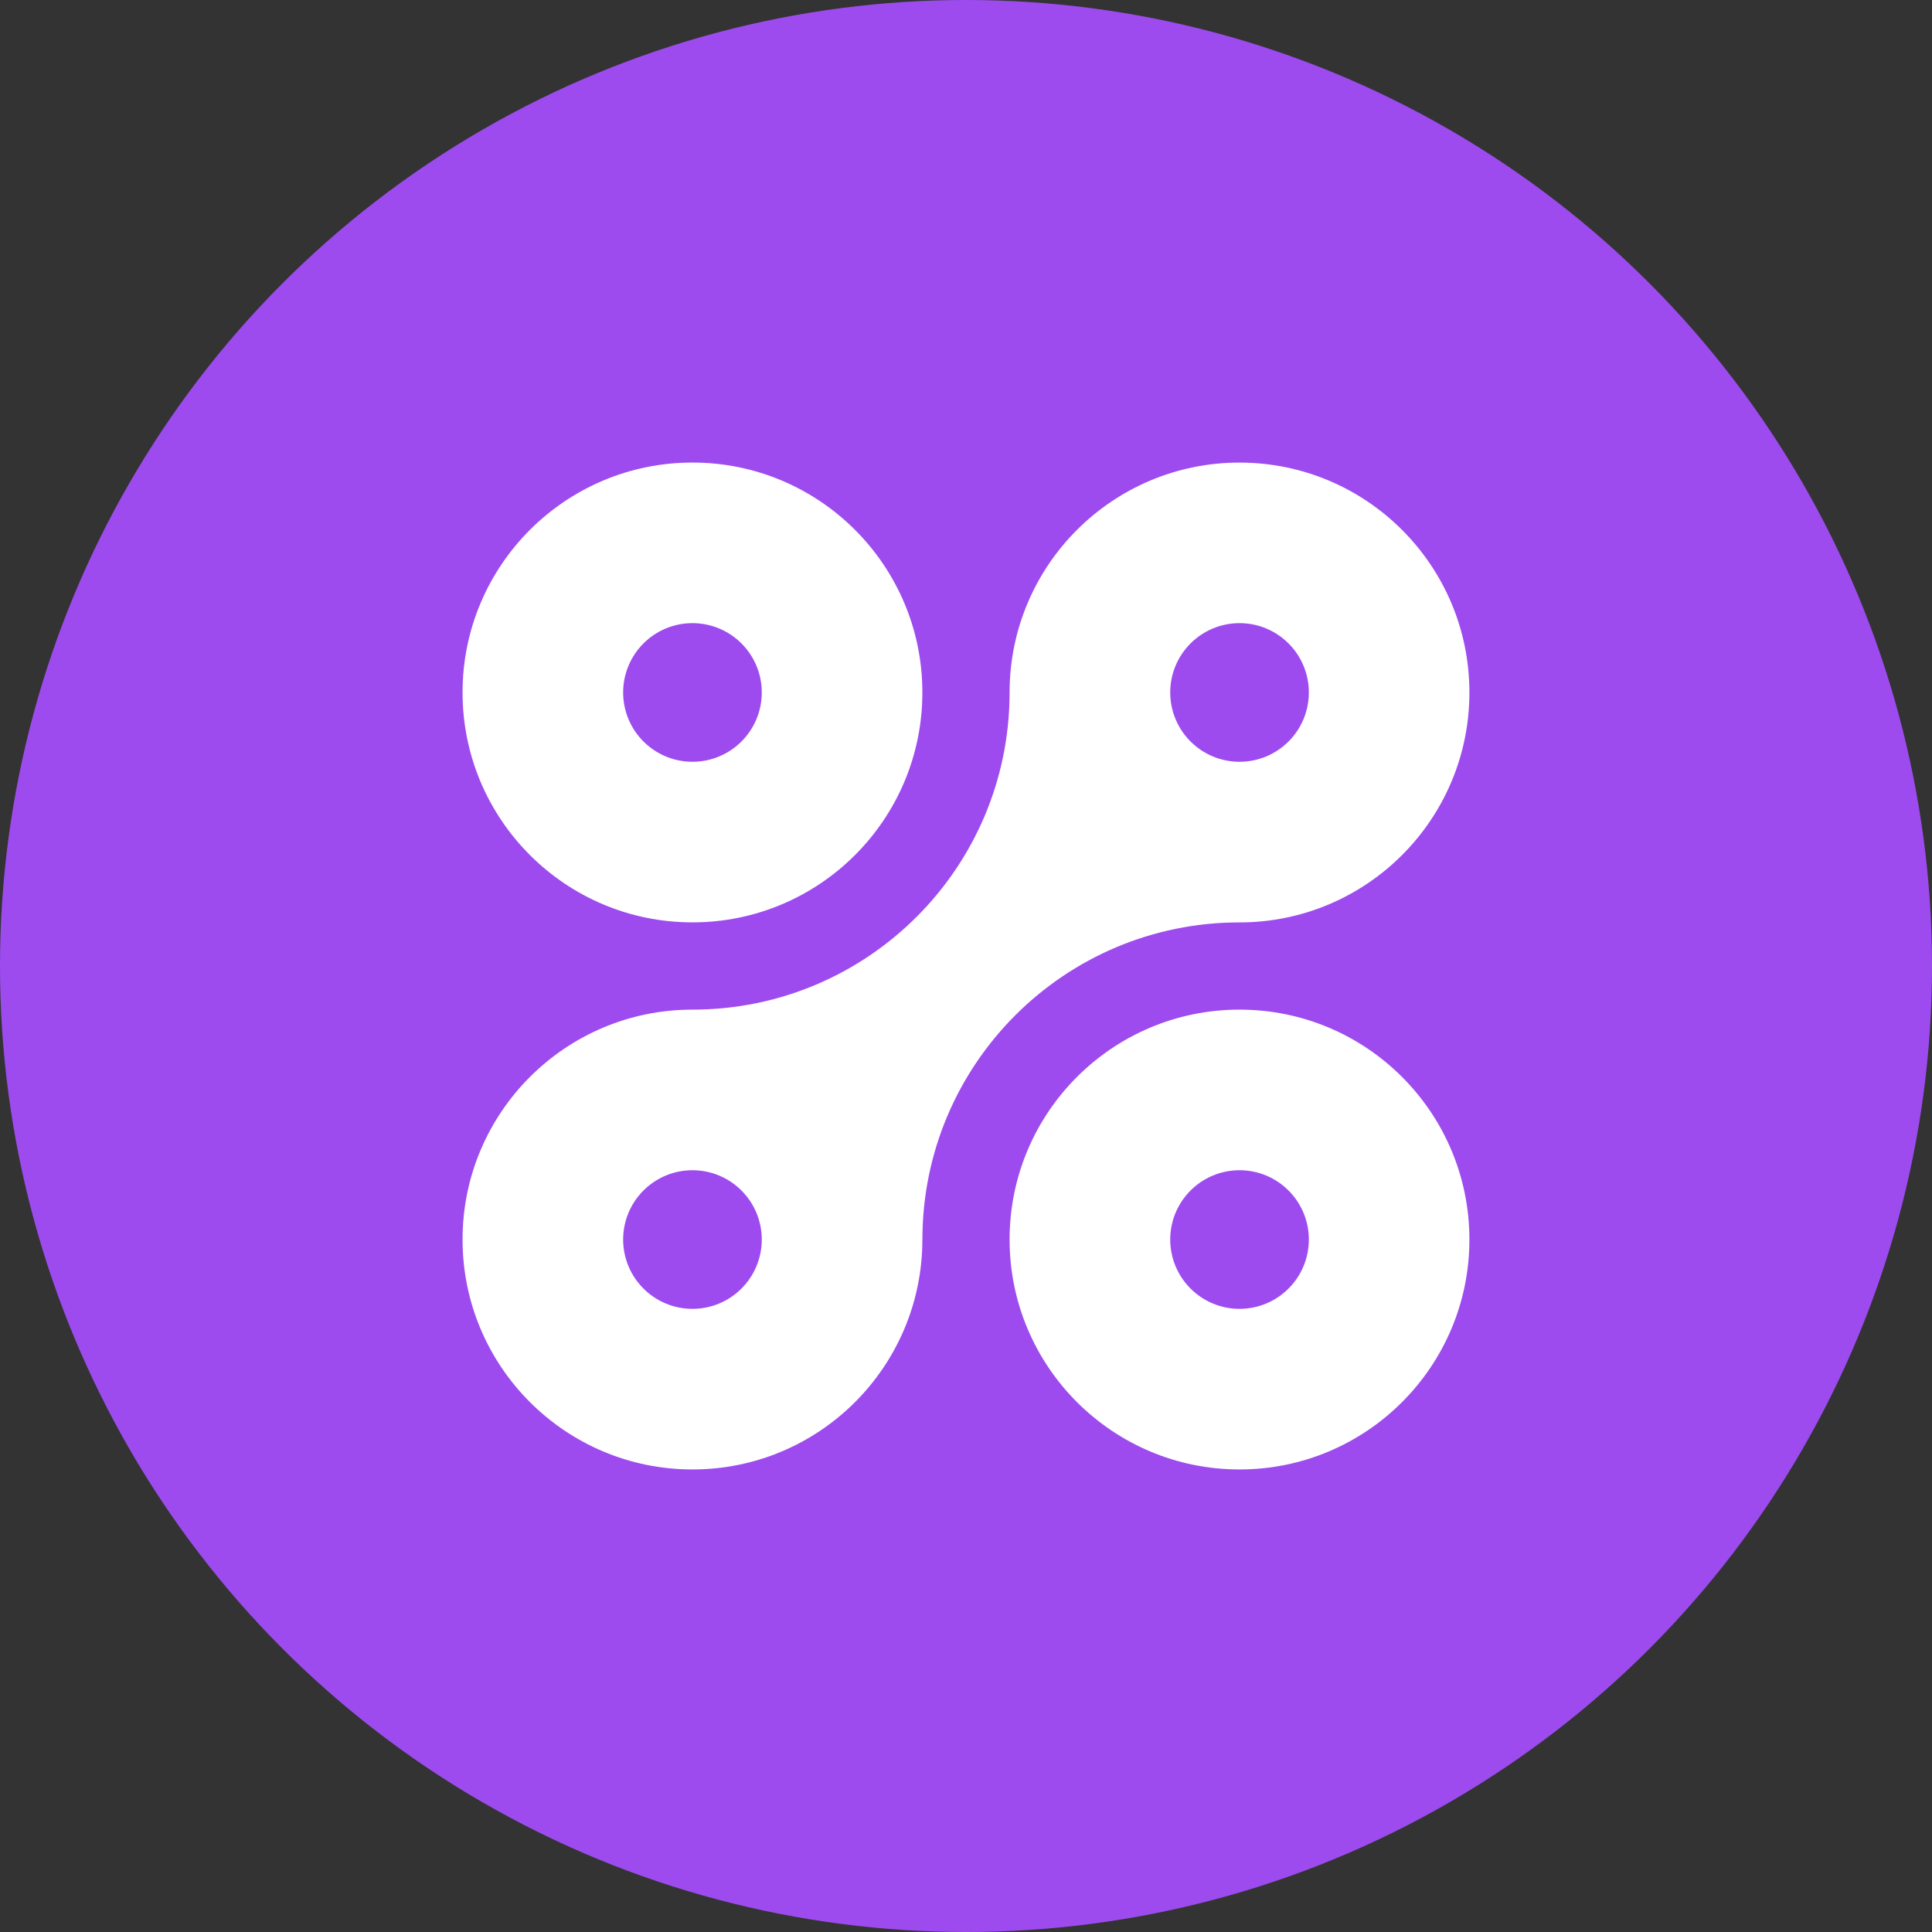 <?xml version="1.0" encoding="UTF-8"?>
<svg width="48px" height="48px" viewBox="0 0 48 48" version="1.1" xmlns="http://www.w3.org/2000/svg" xmlns:xlink="http://www.w3.org/1999/xlink">
    <rect x="0" y="0" width="48" height="48" fill="#333333" stroke="none"/>
    <!-- Generator: Sketch 49.1 (51147) - http://www.bohemiancoding.com/sketch -->
    <title>rads</title>
    <desc>Created with Sketch.</desc>
    <defs></defs>
    <g id="48px" stroke="none" stroke-width="1" fill="none" fill-rule="evenodd">
        <g id="rads" fill-rule="nonzero">
            <circle id="Oval" fill="#9D4BEF" cx="24" cy="24" r="24"></circle>
            <path d="M17.204,11.492 C20.359,11.492 22.916,14.05 22.916,17.204 C22.916,20.359 20.359,22.916 17.204,22.916 C14.05,22.916 11.492,20.359 11.492,17.204 C11.492,14.05 14.05,11.492 17.204,11.492 Z M22.916,30.796 C22.916,33.951 20.359,36.508 17.204,36.508 C14.05,36.508 11.492,33.95 11.492,30.796 C11.492,27.641 14.05,25.084 17.204,25.084 C21.556,25.084 25.083,21.556 25.083,17.205 C25.083,14.05 27.641,11.493 30.795,11.493 C33.95,11.493 36.507,14.05 36.507,17.205 C36.507,20.359 33.95,22.917 30.795,22.917 C26.444,22.917 22.917,26.444 22.917,30.796 L22.916,30.796 Z M30.795,36.508 C27.641,36.508 25.083,33.95 25.083,30.796 C25.083,27.641 27.641,25.084 30.795,25.084 C33.95,25.084 36.507,27.641 36.507,30.796 C36.507,33.95 33.95,36.508 30.796,36.508 L30.795,36.508 Z M30.796,32.518 C31.747,32.518 32.518,31.747 32.518,30.796 C32.518,29.845 31.747,29.074 30.796,29.074 C29.845,29.074 29.074,29.845 29.074,30.796 C29.074,31.747 29.845,32.518 30.796,32.518 Z M17.204,32.518 C18.155,32.518 18.926,31.747 18.926,30.796 C18.926,29.845 18.155,29.074 17.204,29.074 C16.253,29.074 15.482,29.845 15.482,30.796 C15.482,31.747 16.253,32.518 17.204,32.518 Z M30.796,18.926 C31.747,18.926 32.518,18.155 32.518,17.204 C32.518,16.253 31.747,15.482 30.796,15.482 C29.845,15.482 29.074,16.253 29.074,17.204 C29.074,18.155 29.845,18.926 30.796,18.926 Z M17.204,18.926 C18.155,18.926 18.926,18.155 18.926,17.204 C18.926,16.253 18.155,15.482 17.204,15.482 C16.253,15.482 15.482,16.253 15.482,17.204 C15.482,18.155 16.253,18.926 17.204,18.926 Z" id="Shape" fill="#FFFFFF"></path>
        </g>
    </g>
</svg>
